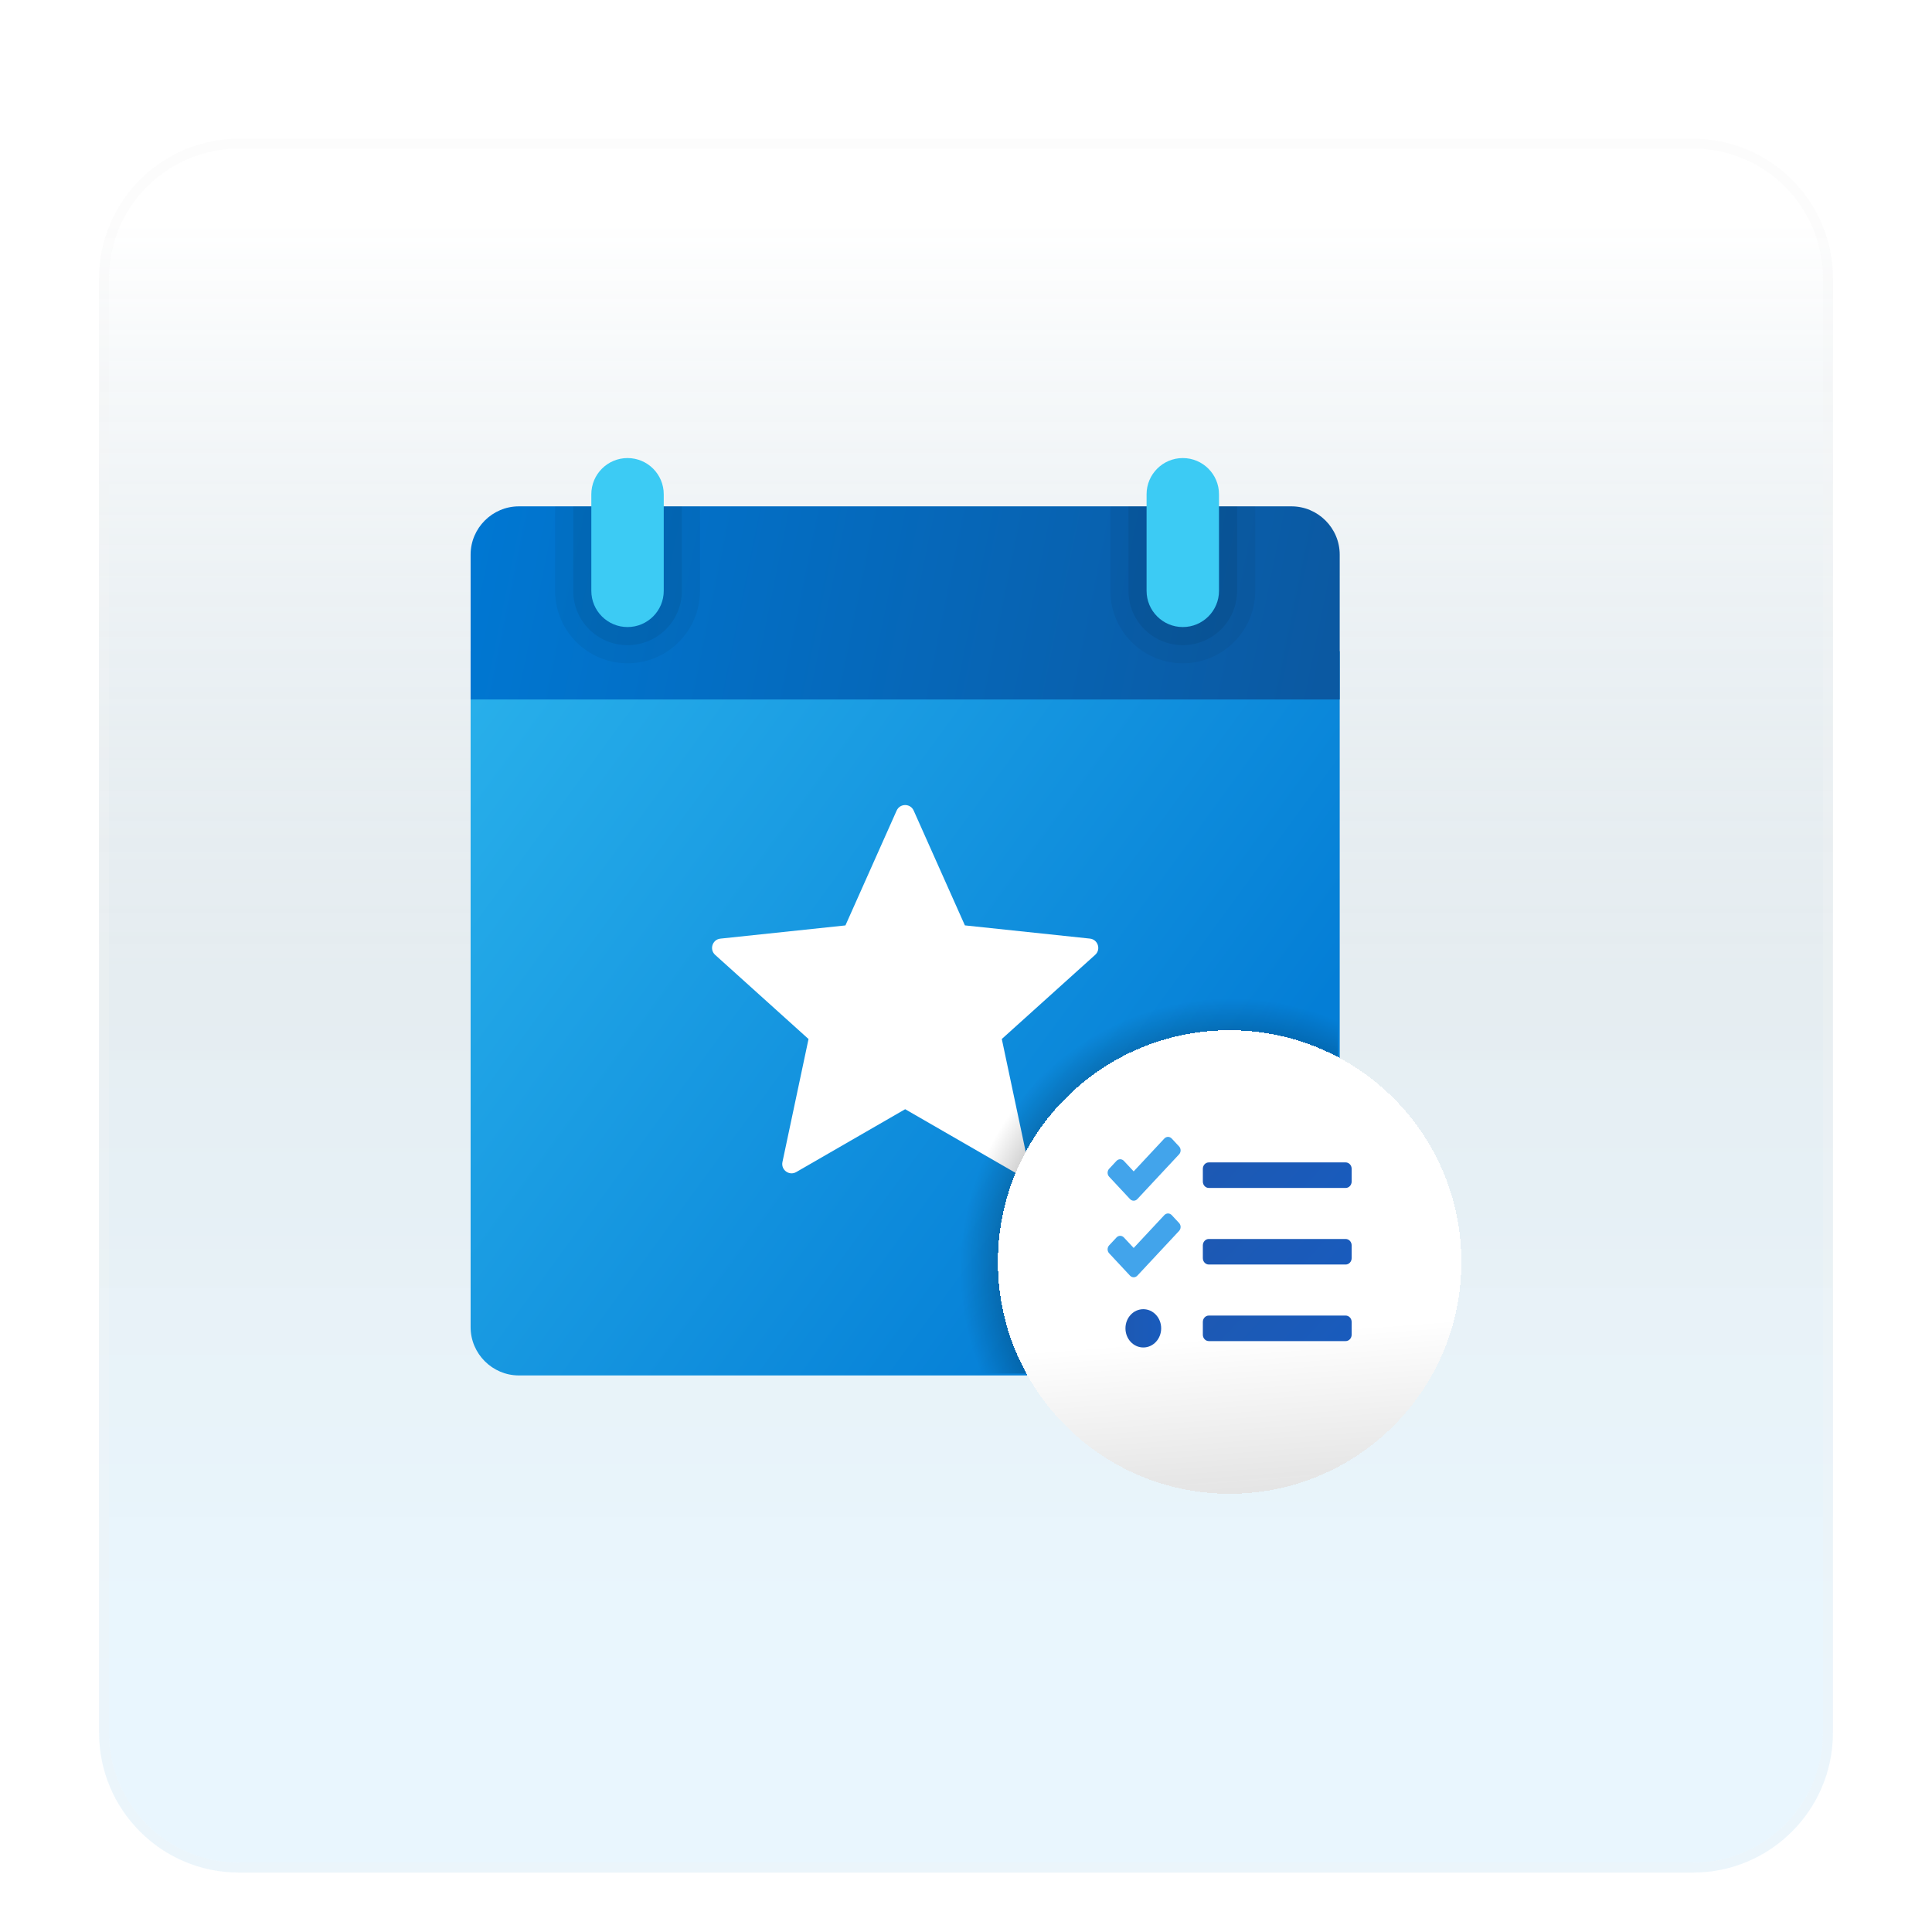 <svg width="195" height="195" viewBox="0 0 195 195" fill="none" xmlns="http://www.w3.org/2000/svg">
<g filter="url(#filter0_d_86_4592)">
<path d="M170.887 10H24.113C16.319 10 10 16.319 10 24.113V170.887C10 178.681 16.319 185 24.113 185H170.887C178.681 185 185 178.681 185 170.887V24.113C185 16.319 178.681 10 170.887 10Z" fill="url(#paint0_linear_86_4592)" fill-opacity="0.2"/>
<path d="M24.113 10.5H170.887C178.405 10.5 184.5 16.595 184.5 24.113V170.887C184.5 178.405 178.405 184.5 170.887 184.5H24.113C16.595 184.5 10.5 178.405 10.5 170.887V24.113C10.5 16.595 16.595 10.5 24.113 10.5Z" stroke="#F7F7F7" stroke-opacity="0.27"/>
</g>
<path d="M47.5 133.952V65.726H135.219V133.952C135.219 136.633 133.026 138.825 130.346 138.825H52.373C49.693 138.825 47.5 136.633 47.5 133.952Z" fill="url(#paint1_linear_86_4592)"/>
<path d="M90.499 81.815L85.331 93.404L72.714 94.737C71.903 94.822 71.576 95.828 72.181 96.376L81.606 104.871L78.974 117.285C78.806 118.085 79.661 118.706 80.368 118.297L91.36 111.954L102.351 118.294C103.058 118.701 103.913 118.08 103.745 117.283L101.113 104.868L110.538 96.374C111.145 95.828 110.819 94.822 110.005 94.734L97.388 93.401L92.22 81.813C91.888 81.07 90.831 81.07 90.499 81.815Z" fill="white"/>
<path d="M135.219 55.98V70.599H47.5V55.98C47.5 53.299 49.693 51.106 52.373 51.106H130.346C133.026 51.106 135.219 53.299 135.219 55.98Z" fill="url(#paint2_linear_86_4592)"/>
<path opacity="0.05" d="M119.381 66.944C115.344 66.944 112.071 63.672 112.071 59.635V51.106H126.691V59.635C126.691 63.672 123.419 66.944 119.381 66.944Z" fill="black"/>
<path opacity="0.07" d="M119.381 65.117C116.352 65.117 113.899 62.663 113.899 59.635V51.106H124.864V59.635C124.864 62.663 122.41 65.117 119.381 65.117Z" fill="black"/>
<path opacity="0.05" d="M63.338 66.944C59.301 66.944 56.028 63.672 56.028 59.635V51.106H70.648V59.635C70.648 63.672 67.376 66.944 63.338 66.944Z" fill="black"/>
<path opacity="0.07" d="M63.338 65.117C60.309 65.117 57.856 62.663 57.856 59.635V51.106H68.821V59.635C68.821 62.663 66.367 65.117 63.338 65.117Z" fill="black"/>
<path d="M63.338 63.289C61.321 63.289 59.683 61.652 59.683 59.635V49.888C59.683 47.87 61.321 46.233 63.338 46.233C65.356 46.233 66.993 47.87 66.993 49.888V59.635C66.993 61.652 65.356 63.289 63.338 63.289Z" fill="#3CCBF4"/>
<path d="M119.381 63.289C117.364 63.289 115.726 61.652 115.726 59.635V49.888C115.726 47.87 117.364 46.233 119.381 46.233C121.399 46.233 123.036 47.87 123.036 49.888V59.635C123.036 61.652 121.399 63.289 119.381 63.289Z" fill="#3CCBF4"/>
<path opacity="0.2" d="M130.692 138.63C133.082 138.623 135.017 136.688 135.024 134.298V101.559C131.854 100.351 128.438 99.644 124.844 99.644C108.935 99.644 96.038 112.541 96.038 128.45C96.038 132.044 96.745 135.46 97.953 138.63H130.692Z" fill="url(#paint3_radial_86_4592)"/>
<g filter="url(#filter1_bd_86_4592)">
<circle cx="124.108" cy="125.375" r="23.392" fill="url(#paint4_linear_86_4592)" shape-rendering="crispEdges"/>
<circle cx="124.108" cy="125.375" r="23.392" fill="white" fill-opacity="0.8" shape-rendering="crispEdges"/>
</g>
<path d="M135.823 119.901H122.005C121.675 119.901 121.405 119.611 121.405 119.256V117.968C121.405 117.614 121.675 117.324 122.005 117.324H135.823C136.154 117.324 136.424 117.614 136.424 117.968V119.256C136.424 119.611 136.154 119.901 135.823 119.901Z" fill="url(#paint5_linear_86_4592)"/>
<path d="M114.052 121.023L111.946 118.766C111.741 118.546 111.741 118.189 111.946 117.968L112.691 117.17C112.896 116.95 113.23 116.95 113.435 117.17L114.424 118.23L117.519 114.913C117.724 114.692 118.058 114.692 118.263 114.913L119.007 115.711C119.213 115.931 119.213 116.289 119.007 116.509L114.796 121.023C114.59 121.244 114.257 121.244 114.052 121.023Z" fill="#42A4EB"/>
<path d="M135.823 127.63H122.005C121.675 127.63 121.405 127.34 121.405 126.986V125.697C121.405 125.343 121.675 125.053 122.005 125.053H135.823C136.154 125.053 136.424 125.343 136.424 125.697V126.986C136.424 127.34 136.154 127.63 135.823 127.63Z" fill="url(#paint6_linear_86_4592)"/>
<path d="M114.052 128.752L111.946 126.495C111.741 126.275 111.741 125.918 111.946 125.697L112.691 124.899C112.896 124.679 113.23 124.679 113.435 124.899L114.424 125.959L117.519 122.642C117.724 122.421 118.058 122.421 118.263 122.642L119.007 123.44C119.213 123.66 119.213 124.018 119.007 124.238L114.796 128.752C114.59 128.973 114.257 128.973 114.052 128.752Z" fill="#42A4EB"/>
<path d="M135.823 135.359H122.005C121.675 135.359 121.405 135.069 121.405 134.715V133.426C121.405 133.072 121.675 132.782 122.005 132.782H135.823C136.154 132.782 136.424 133.072 136.424 133.426V134.715C136.424 135.069 136.154 135.359 135.823 135.359Z" fill="url(#paint7_linear_86_4592)"/>
<path d="M115.397 132.138C114.401 132.138 113.594 133.003 113.594 134.07C113.594 135.138 114.401 136.003 115.397 136.003C116.392 136.003 117.199 135.138 117.199 134.07C117.199 133.003 116.392 132.138 115.397 132.138Z" fill="url(#paint8_linear_86_4592)"/>
<defs>
<filter id="filter0_d_86_4592" x="6" y="10" width="183" height="183" filterUnits="userSpaceOnUse" color-interpolation-filters="sRGB">
<feFlood flood-opacity="0" result="BackgroundImageFix"/>
<feColorMatrix in="SourceAlpha" type="matrix" values="0 0 0 0 0 0 0 0 0 0 0 0 0 0 0 0 0 0 127 0" result="hardAlpha"/>
<feOffset dy="4"/>
<feGaussianBlur stdDeviation="2"/>
<feComposite in2="hardAlpha" operator="out"/>
<feColorMatrix type="matrix" values="0 0 0 0 0 0 0 0 0 0 0 0 0 0 0 0 0 0 0.25 0"/>
<feBlend mode="normal" in2="BackgroundImageFix" result="effect1_dropShadow_86_4592"/>
<feBlend mode="normal" in="SourceGraphic" in2="effect1_dropShadow_86_4592" result="shape"/>
</filter>
<filter id="filter1_bd_86_4592" x="96.716" y="97.983" width="54.784" height="56.784" filterUnits="userSpaceOnUse" color-interpolation-filters="sRGB">
<feFlood flood-opacity="0" result="BackgroundImageFix"/>
<feGaussianBlur in="BackgroundImageFix" stdDeviation="2"/>
<feComposite in2="SourceAlpha" operator="in" result="effect1_backgroundBlur_86_4592"/>
<feColorMatrix in="SourceAlpha" type="matrix" values="0 0 0 0 0 0 0 0 0 0 0 0 0 0 0 0 0 0 127 0" result="hardAlpha"/>
<feOffset dy="2"/>
<feGaussianBlur stdDeviation="2"/>
<feComposite in2="hardAlpha" operator="out"/>
<feColorMatrix type="matrix" values="0 0 0 0 1 0 0 0 0 1 0 0 0 0 1 0 0 0 1 0"/>
<feBlend mode="normal" in2="effect1_backgroundBlur_86_4592" result="effect2_dropShadow_86_4592"/>
<feBlend mode="normal" in="SourceGraphic" in2="effect2_dropShadow_86_4592" result="shape"/>
</filter>
<linearGradient id="paint0_linear_86_4592" x1="97.5" y1="18.468" x2="97.5" y2="176.532" gradientUnits="userSpaceOnUse">
<stop stop-color="white"/>
<stop offset="0.472" stop-color="#0D5176" stop-opacity="0.528"/>
<stop offset="0.941" stop-color="#12A6F7" stop-opacity="0.465"/>
</linearGradient>
<linearGradient id="paint1_linear_86_4592" x1="48.509" y1="69.776" x2="118.93" y2="121.211" gradientUnits="userSpaceOnUse">
<stop stop-color="#28AFEA"/>
<stop offset="1" stop-color="#047ED6"/>
</linearGradient>
<linearGradient id="paint2_linear_86_4592" x1="48.523" y1="52.588" x2="133.265" y2="69.82" gradientUnits="userSpaceOnUse">
<stop stop-color="#0077D2"/>
<stop offset="1" stop-color="#0B59A2"/>
</linearGradient>
<radialGradient id="paint3_radial_86_4592" cx="0" cy="0" r="1" gradientUnits="userSpaceOnUse" gradientTransform="translate(124.284 128.124) scale(27.373)">
<stop offset="0.847"/>
<stop offset="1" stop-opacity="0"/>
</radialGradient>
<linearGradient id="paint4_linear_86_4592" x1="124.108" y1="101.983" x2="128.786" y2="163.972" gradientUnits="userSpaceOnUse">
<stop offset="0.026" stop-color="white"/>
<stop offset="0.495" stop-color="white"/>
<stop offset="0.974" stop-opacity="0.98"/>
</linearGradient>
<linearGradient id="paint5_linear_86_4592" x1="124.544" y1="113.927" x2="133.483" y2="122.265" gradientUnits="userSpaceOnUse">
<stop stop-color="#1D59B3"/>
<stop offset="1" stop-color="#195BBC"/>
</linearGradient>
<linearGradient id="paint6_linear_86_4592" x1="124.544" y1="121.656" x2="133.483" y2="129.994" gradientUnits="userSpaceOnUse">
<stop stop-color="#1D59B3"/>
<stop offset="1" stop-color="#195BBC"/>
</linearGradient>
<linearGradient id="paint7_linear_86_4592" x1="124.544" y1="129.385" x2="133.483" y2="137.723" gradientUnits="userSpaceOnUse">
<stop stop-color="#1D59B3"/>
<stop offset="1" stop-color="#195BBC"/>
</linearGradient>
<linearGradient id="paint8_linear_86_4592" x1="113.594" y1="134.07" x2="117.199" y2="134.07" gradientUnits="userSpaceOnUse">
<stop stop-color="#1D59B3"/>
<stop offset="1" stop-color="#195BBC"/>
</linearGradient>
</defs>
</svg>
